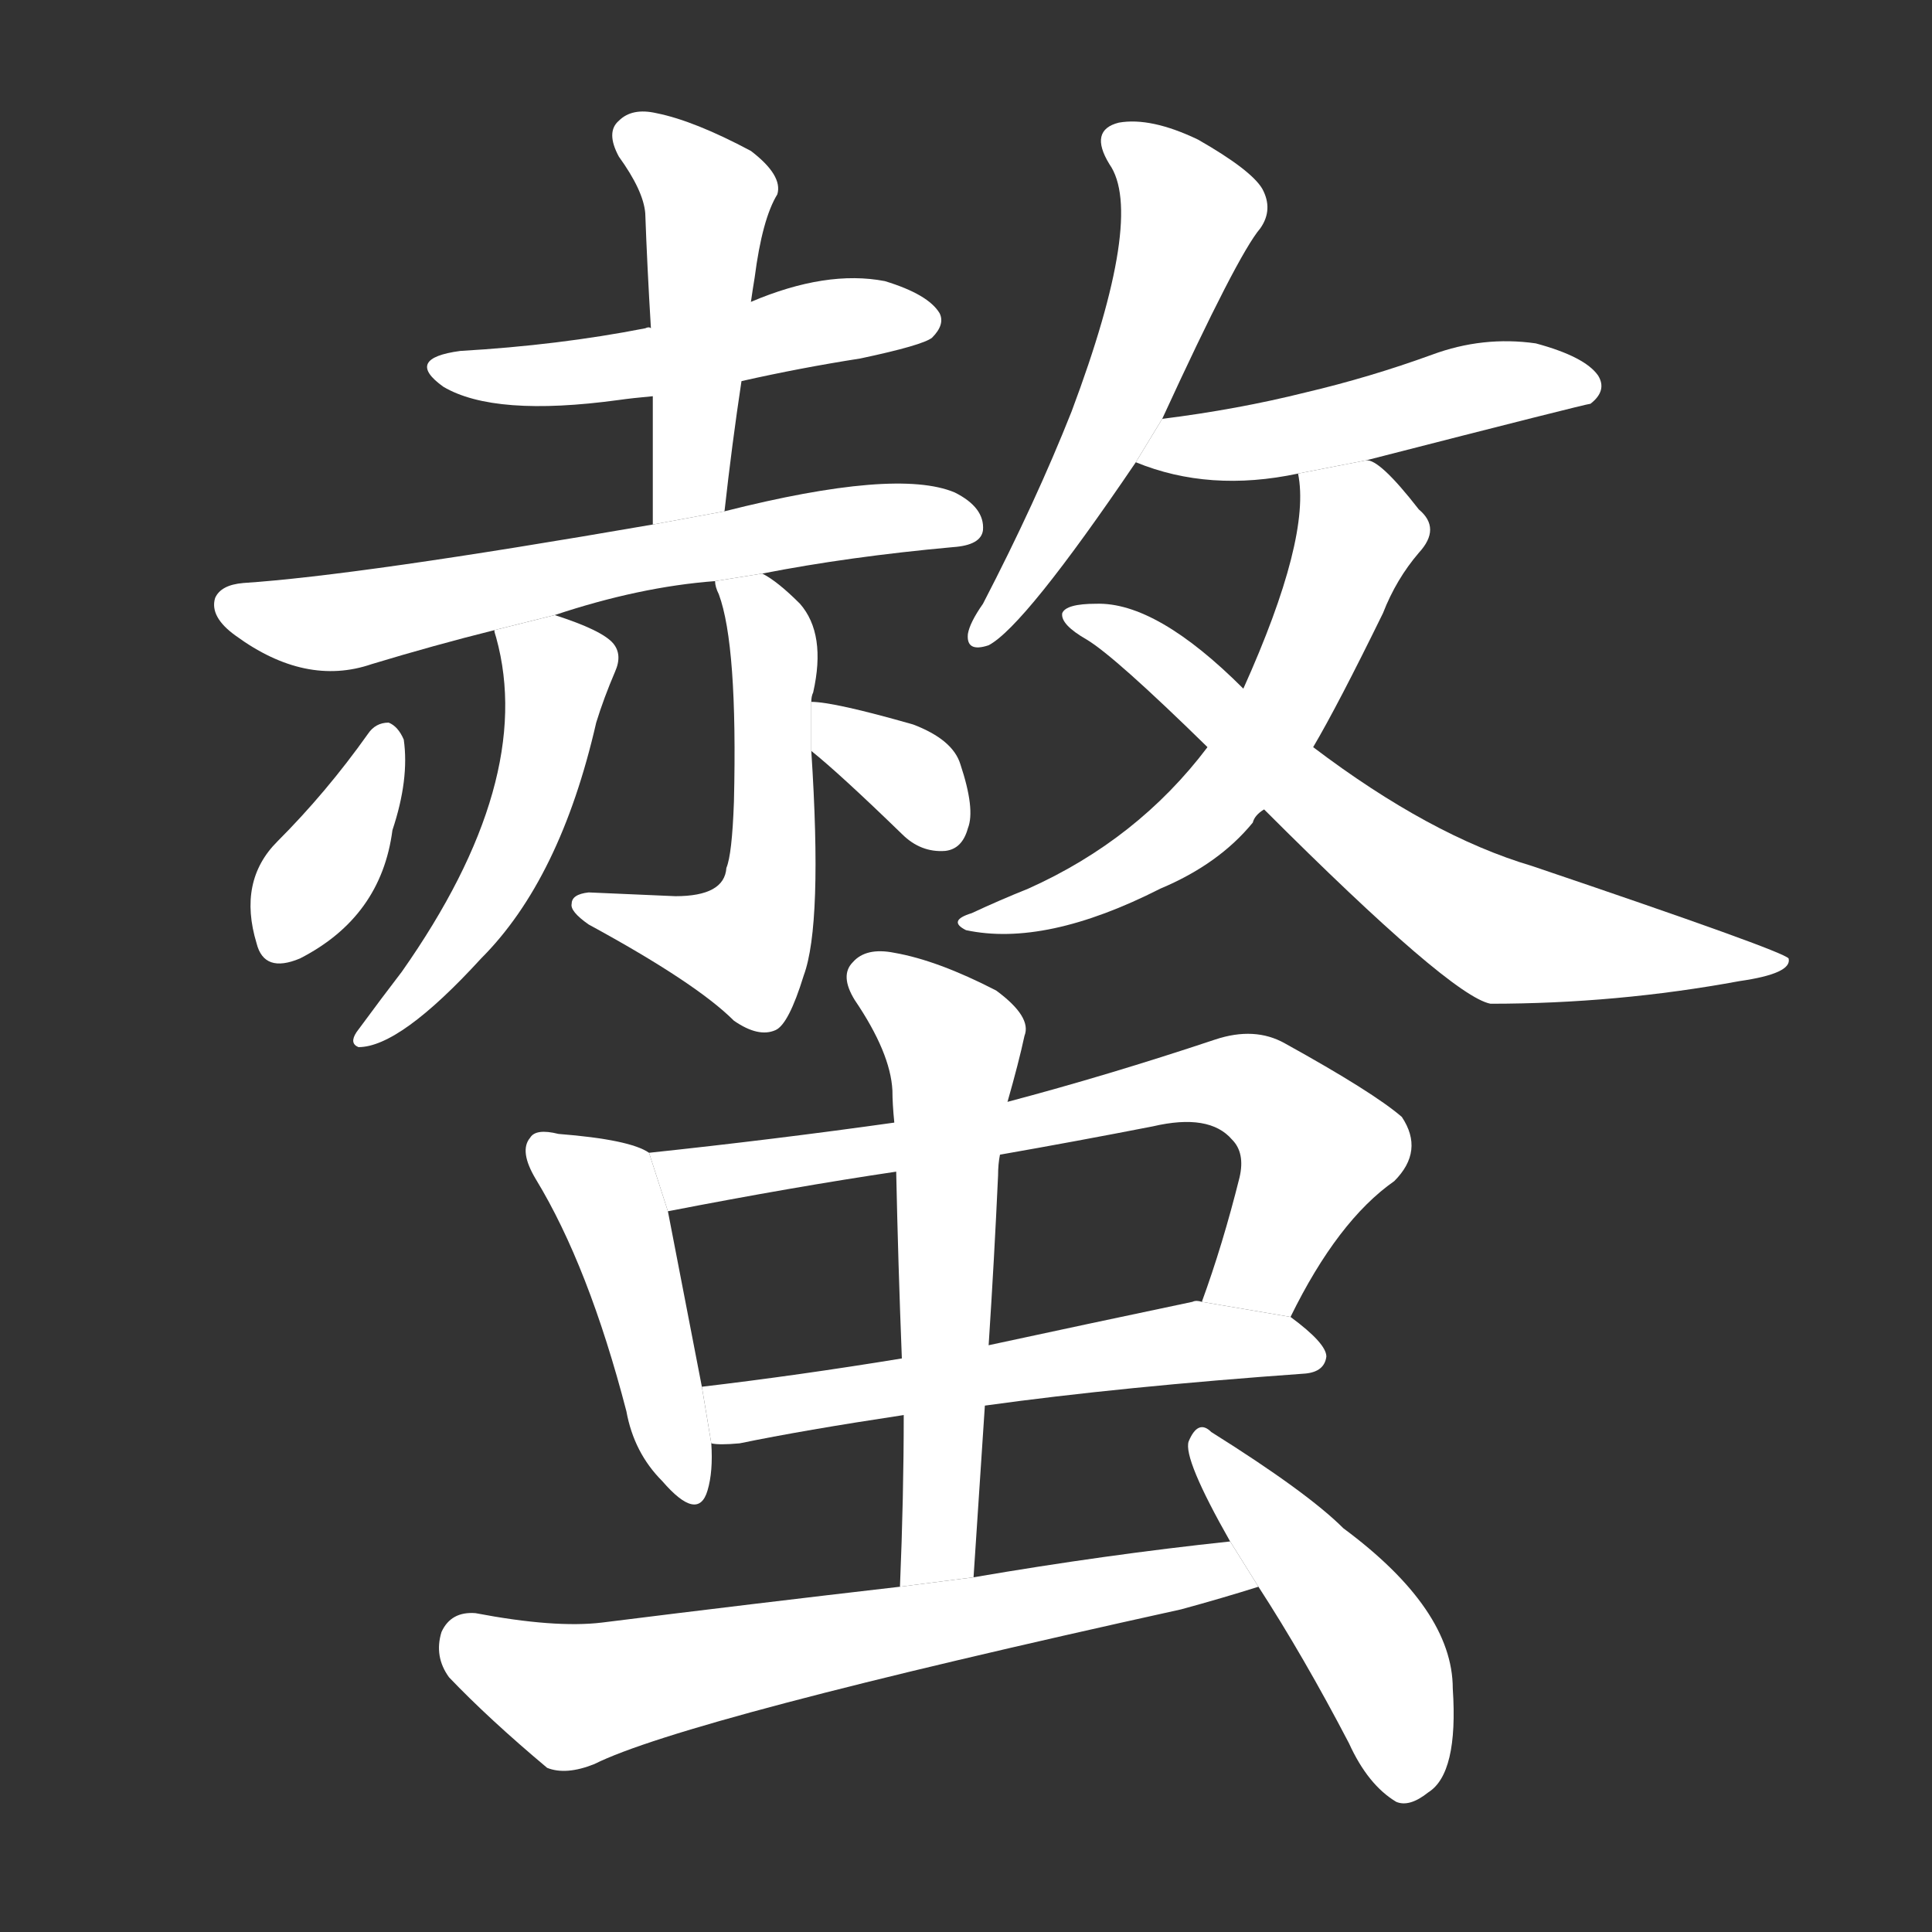 <!-- u87ab_shi4_poison_sting_poisonous_insect -->
<!-- 87AB -->
<!--  -->
<!--  -->
<svg viewBox="0 0 1024 1024">
  <rect x="0" y="0" width="1024" height="1024" fill="#333333" stroke="none"/>
  <g transform="scale(1, -1) translate(0, -900)">
    <path fill="#FFFFFF" d="M 393 698 Q 424 705 456 710 Q 489 717 494 721 Q 501 728 498 734 Q 492 744 469 751 Q 438 757 398 740 L 345 726 Q 344 727 342 726 Q 296 717 244 714 Q 214 710 235 695 Q 262 679 328 688 Q 335 689 346 690 L 393 698 Z"></path>
    <path fill="#FFFFFF" d="M 384 629 Q 388 665 393 698 L 398 740 Q 399 747 400 753 Q 404 784 412 797 Q 415 807 398 820 Q 368 836 348 840 Q 335 843 328 836 Q 321 830 328 817 Q 341 799 342 787 Q 343 759 345 726 L 346 690 Q 346 659 346 622 L 384 629 Z"></path>
    <path fill="#FFFFFF" d="M 404 596 Q 450 605 505 610 Q 520 611 521 619 Q 522 631 506 639 Q 475 652 384 629 L 346 622 Q 190 595 129 591 Q 117 590 114 583 Q 111 573 125 563 Q 162 536 197 548 Q 230 558 262 566 L 294 574 Q 339 589 379 592 L 404 596 Z"></path>
    <path fill="#FFFFFF" d="M 262 566 Q 262 565 263 562 Q 284 486 213 385 Q 203 372 189 353 Q 185 347 190 345 Q 212 345 255 392 Q 297 434 316 517 Q 320 530 326 544 Q 330 553 325 559 Q 319 566 294 574 L 262 566 Z"></path>
    <path fill="#FFFFFF" d="M 430 528 Q 430 531 431 533 Q 438 564 424 580 Q 412 592 404 596 L 379 592 Q 379 589 381 585 Q 391 558 389 475 Q 388 447 385 440 Q 384 425 358 425 Q 336 426 312 427 Q 303 426 303 421 Q 302 417 312 410 Q 369 379 389 359 Q 402 350 411 354 Q 418 357 426 383 Q 436 410 430 502 L 430 528 Z"></path>
    <path fill="#FFFFFF" d="M 195 511 Q 173 480 147 454 Q 126 433 136 400 Q 140 384 159 392 Q 202 414 208 460 Q 217 487 214 508 Q 211 515 206 517 Q 199 517 195 511 Z"></path>
    <path fill="#FFFFFF" d="M 430 502 Q 445 490 478 458 Q 488 448 501 449 Q 510 450 513 461 Q 517 471 509 495 Q 505 508 484 516 Q 442 528 430 528 L 430 502 Z"></path>
    <path fill="#FFFFFF" d="M 616 678 Q 656 765 668 779 Q 675 789 669 800 Q 663 810 635 826 Q 610 838 593 835 Q 577 831 588 813 Q 607 786 568 682 Q 549 634 521 580 Q 514 570 513 564 Q 512 554 524 558 Q 543 568 602 655 L 616 678 Z"></path>
    <path fill="#FFFFFF" d="M 724 656 Q 841 686 843 686 Q 852 693 847 701 Q 840 711 814 718 Q 786 722 759 712 Q 726 700 692 692 Q 656 683 616 678 L 602 655 Q 641 639 688 649 L 724 656 Z"></path>
    <path fill="#FFFFFF" d="M 696 504 Q 709 526 733 575 Q 740 593 752 607 Q 764 620 752 630 Q 731 657 724 656 L 688 649 Q 695 615 659 535 L 640 504 Q 603 455 545 429 Q 530 423 515 416 Q 502 412 512 407 Q 554 398 615 429 Q 646 442 664 464 Q 665 468 670 471 L 696 504 Z"></path>
    <path fill="#FFFFFF" d="M 670 471 Q 769 372 790 368 Q 857 368 922 380 Q 950 384 948 392 Q 945 396 812 441 Q 758 457 696 504 L 659 535 Q 613 581 581 580 Q 565 580 563 575 Q 562 569 576 561 Q 591 552 640 504 L 670 471 Z"></path>
    <path fill="#FFFFFF" d="M 344 289 Q 334 296 296 299 Q 284 302 281 297 Q 275 290 284 275 Q 312 229 332 152 Q 336 130 351 115 Q 370 93 375 110 Q 378 120 377 135 L 372 165 Q 359 232 354 258 L 344 289 Z"></path>
    <path fill="#FFFFFF" d="M 684 202 Q 709 253 739 274 Q 755 290 743 308 Q 728 321 681 347 Q 665 356 644 349 Q 587 330 534 316 L 474 305 Q 410 296 344 289 L 354 258 Q 421 271 475 279 L 530 288 Q 570 295 611 303 Q 641 310 653 296 Q 660 289 657 276 Q 648 240 637 210 L 684 202 Z"></path>
    <path fill="#FFFFFF" d="M 522 155 Q 594 165 692 172 Q 702 173 703 181 Q 703 188 684 202 L 637 210 Q 634 211 632 210 Q 575 198 524 187 L 478 180 Q 423 171 372 165 L 377 135 Q 381 134 392 135 Q 426 142 479 150 L 522 155 Z"></path>
    <path fill="#FFFFFF" d="M 516 64 Q 519 110 522 155 L 524 187 Q 527 233 529 277 Q 529 283 530 288 L 534 316 Q 540 337 543 351 Q 547 361 528 375 Q 497 391 474 395 Q 459 398 452 390 Q 445 383 453 370 Q 472 342 473 322 Q 473 315 474 305 L 475 279 Q 476 231 478 180 L 479 150 Q 479 107 477 59 L 516 64 Z"></path>
    <path fill="#FFFFFF" d="M 652 83 Q 586 76 516 64 L 477 59 Q 399 50 319 40 Q 294 37 252 45 Q 239 46 234 35 Q 230 22 238 11 Q 259 -11 290 -37 Q 300 -41 315 -35 Q 363 -11 626 47 Q 648 53 667 59 L 652 83 Z"></path>
    <path fill="#FFFFFF" d="M 667 59 Q 691 22 715 -24 Q 725 -46 740 -55 Q 747 -58 757 -50 Q 773 -40 770 5 Q 770 47 712 90 Q 693 109 642 141 Q 635 148 630 136 Q 627 127 652 83 L 667 59 Z"></path>
  </g>
</svg>

